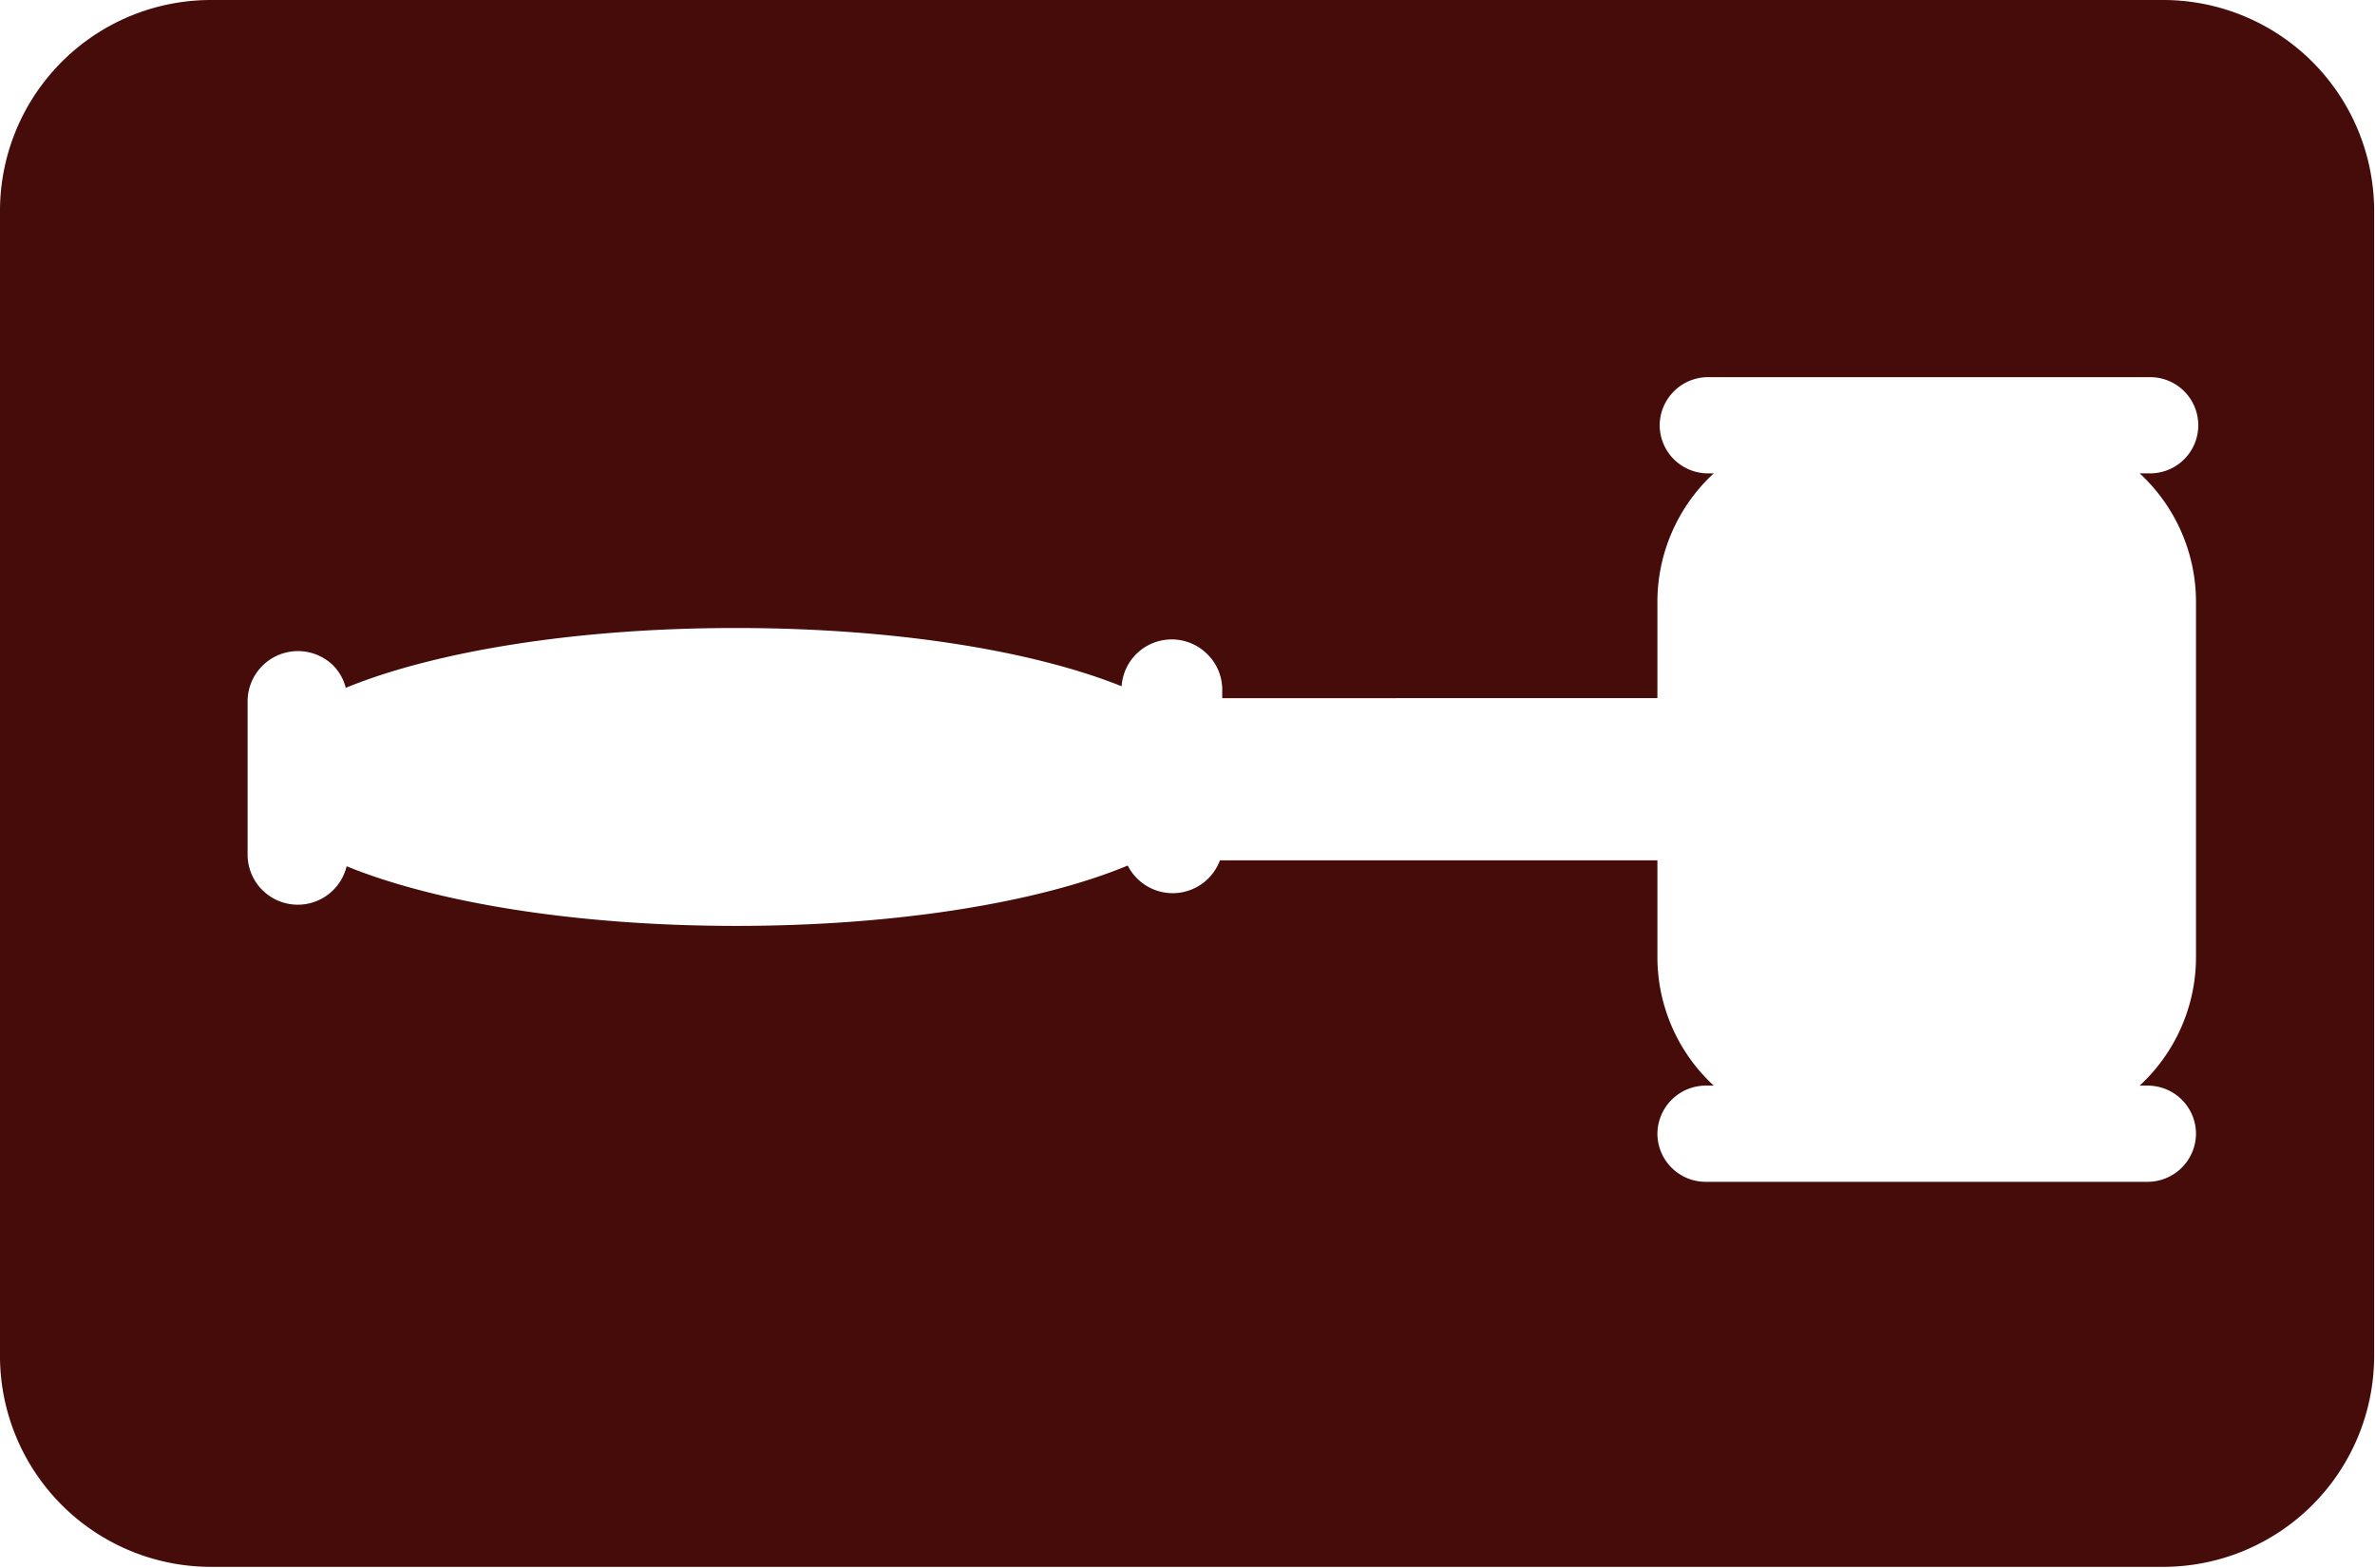 <svg xmlns="http://www.w3.org/2000/svg" viewBox="0 0 135.73 89.62"><defs><style>.cls-1{fill:#450c09;}</style></defs><title>terms_right_oxBlood</title><g id="Layer_2" data-name="Layer 2"><g id="Terms_Conditions_right_" data-name="Terms&amp;Conditions (right)"><path class="cls-1" d="M123.68,0H12A12.06,12.06,0,0,0,0,12V77.57a12.06,12.06,0,0,0,12,12H123.68a12.06,12.06,0,0,0,12-12V12A12.06,12.06,0,0,0,123.68,0Zm1.82,34.43V54.69a10,10,0,0,1-3.22,7.37h.47a2.76,2.76,0,0,1,2.75,2.75,2.77,2.77,0,0,1-2.75,2.75H97.47a2.76,2.76,0,0,1-2.75-2.75,2.77,2.77,0,0,1,2.75-2.75h.47a10,10,0,0,1-3.22-7.37V49.18h-25a2.88,2.88,0,0,1-5.27.3c-5.06,2.1-13.2,3.45-22.37,3.45s-17.2-1.34-22.27-3.41h0a2.87,2.87,0,0,1-5.66-.71V40.06A2.88,2.88,0,0,1,19,38a2.79,2.79,0,0,1,.76,1.32c5.07-2.08,13.16-3.42,22.27-3.42s17,1.3,22.07,3.33A2.87,2.87,0,0,1,69,37.4a2.83,2.83,0,0,1,.85,2v.51H94.72V34.43a10,10,0,0,1,3.22-7.37H97.6a2.76,2.76,0,0,1-2.75-2.75,2.77,2.77,0,0,1,2.75-2.75h25.28a2.75,2.75,0,0,1,0,5.5h-.6A10,10,0,0,1,125.5,34.43Z"/></g></g></svg>